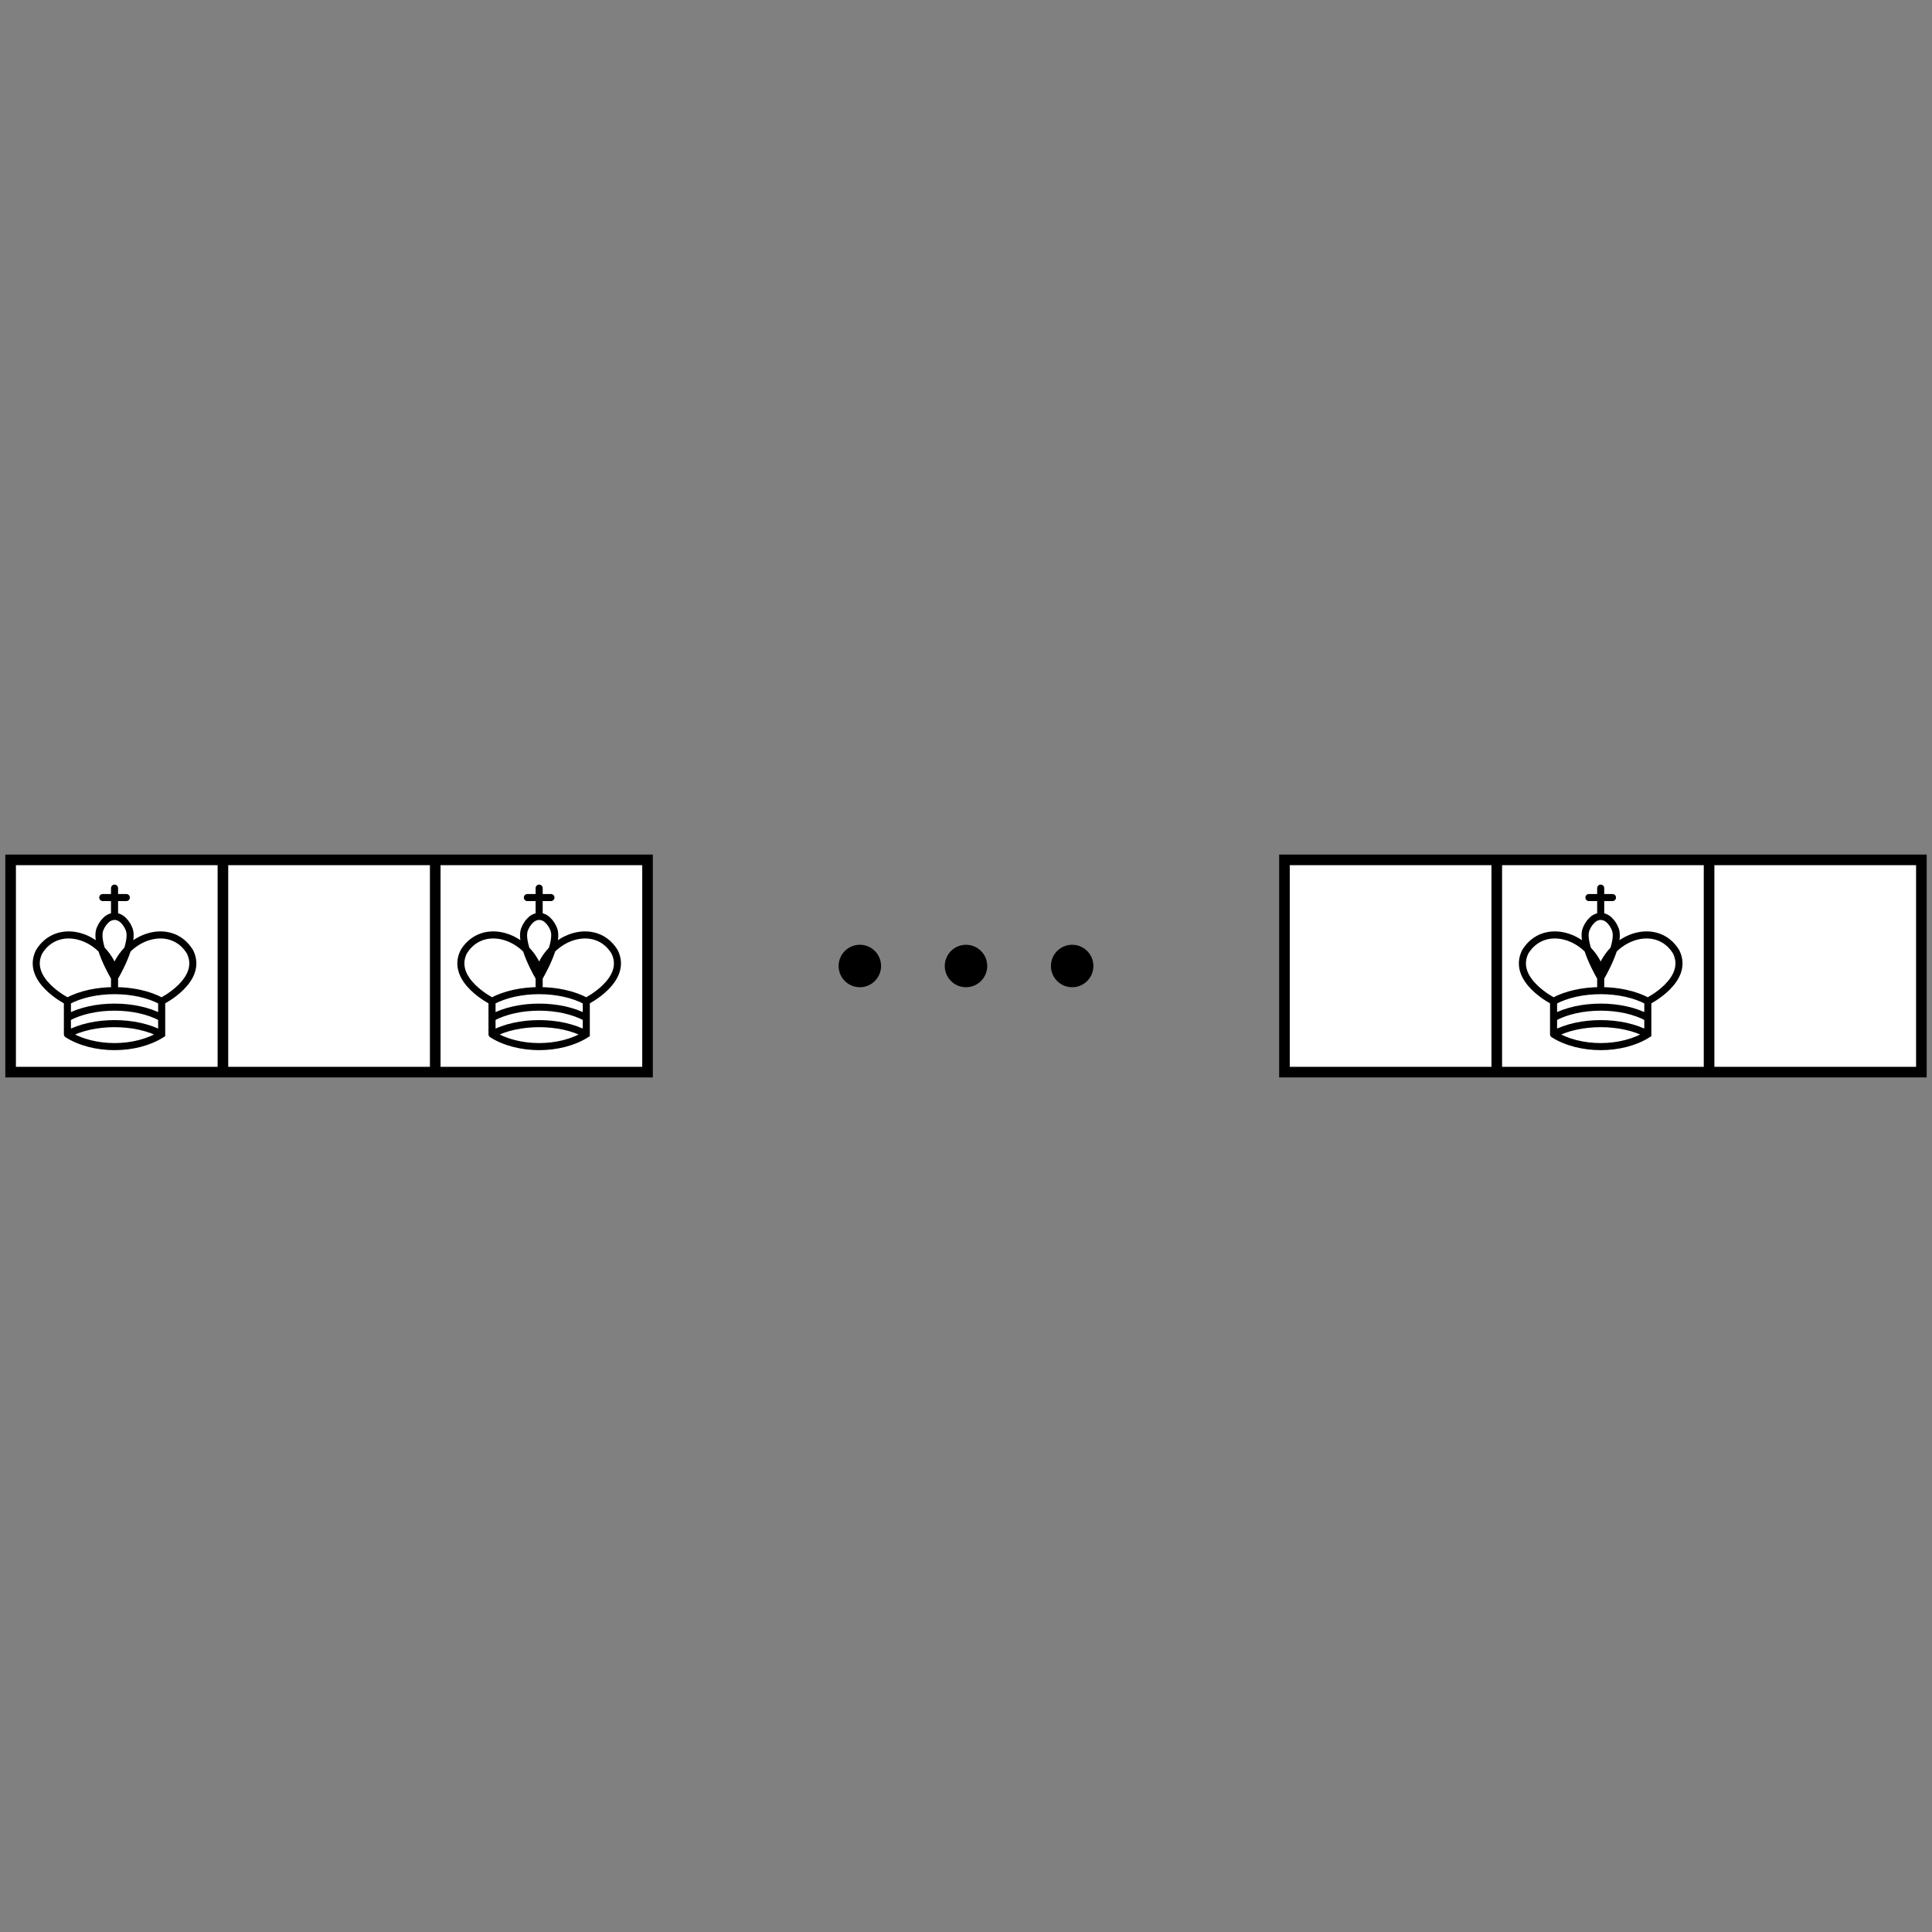 <?xml version="1.0" encoding="utf-8"?> <svg version="1.1" xmlns="http://www.w3.org/2000/svg" viewBox="-0.5 -40.5 91 91"><rect x="-0.5" y="-40.5" width="91" height="91" fill="#808080" stroke="none"/> <defs><path id="k" fill="#fff" stroke="#000" stroke-linecap="round" stroke-width="1.5" transform="translate(-0.1,0) scale(0.222)" d="M22.5 11.63V6M20 8h5M22.5 25s4.5-7.5 3-10.5c0 0-1-2.5-3-2.5s-3 2.5-3 2.5c-1.5 3 3 10.5 3 10.5M12.5 37c5.5 3.5 14.5 3.5 20 0v-7s9-4.5 6-10.5c-4-6.5-13.5-3.5-16 4V27v-3.5c-2.5-7.5-12-10.5-16-4-3 6 6 10.5 6 10.5v7M12.5 30c5.5-3 14.5-3 20 0m-20 3.5c5.5-3 14.5-3 20 0m-20 3.5c5.5-3 14.5-3 20 0" /><circle id="e" cy="5" r="1" fill="#000"/></defs> <path d="M0,0h30v10h-30zM10,0v10M20,0v10M60,0h30v10h-30zM70,0v10M80,0v10" fill="white" stroke="#000" stroke-linecap="round" stroke-width="0.5"/> <use href="#e" x="40"/> <use href="#e" x="45"/> <use href="#e" x="50"/> <use href="#k" x="0" y="0"/> <use href="#k" x="20" y="0"/> <use href="#k" x="70" y="0"/> </svg>